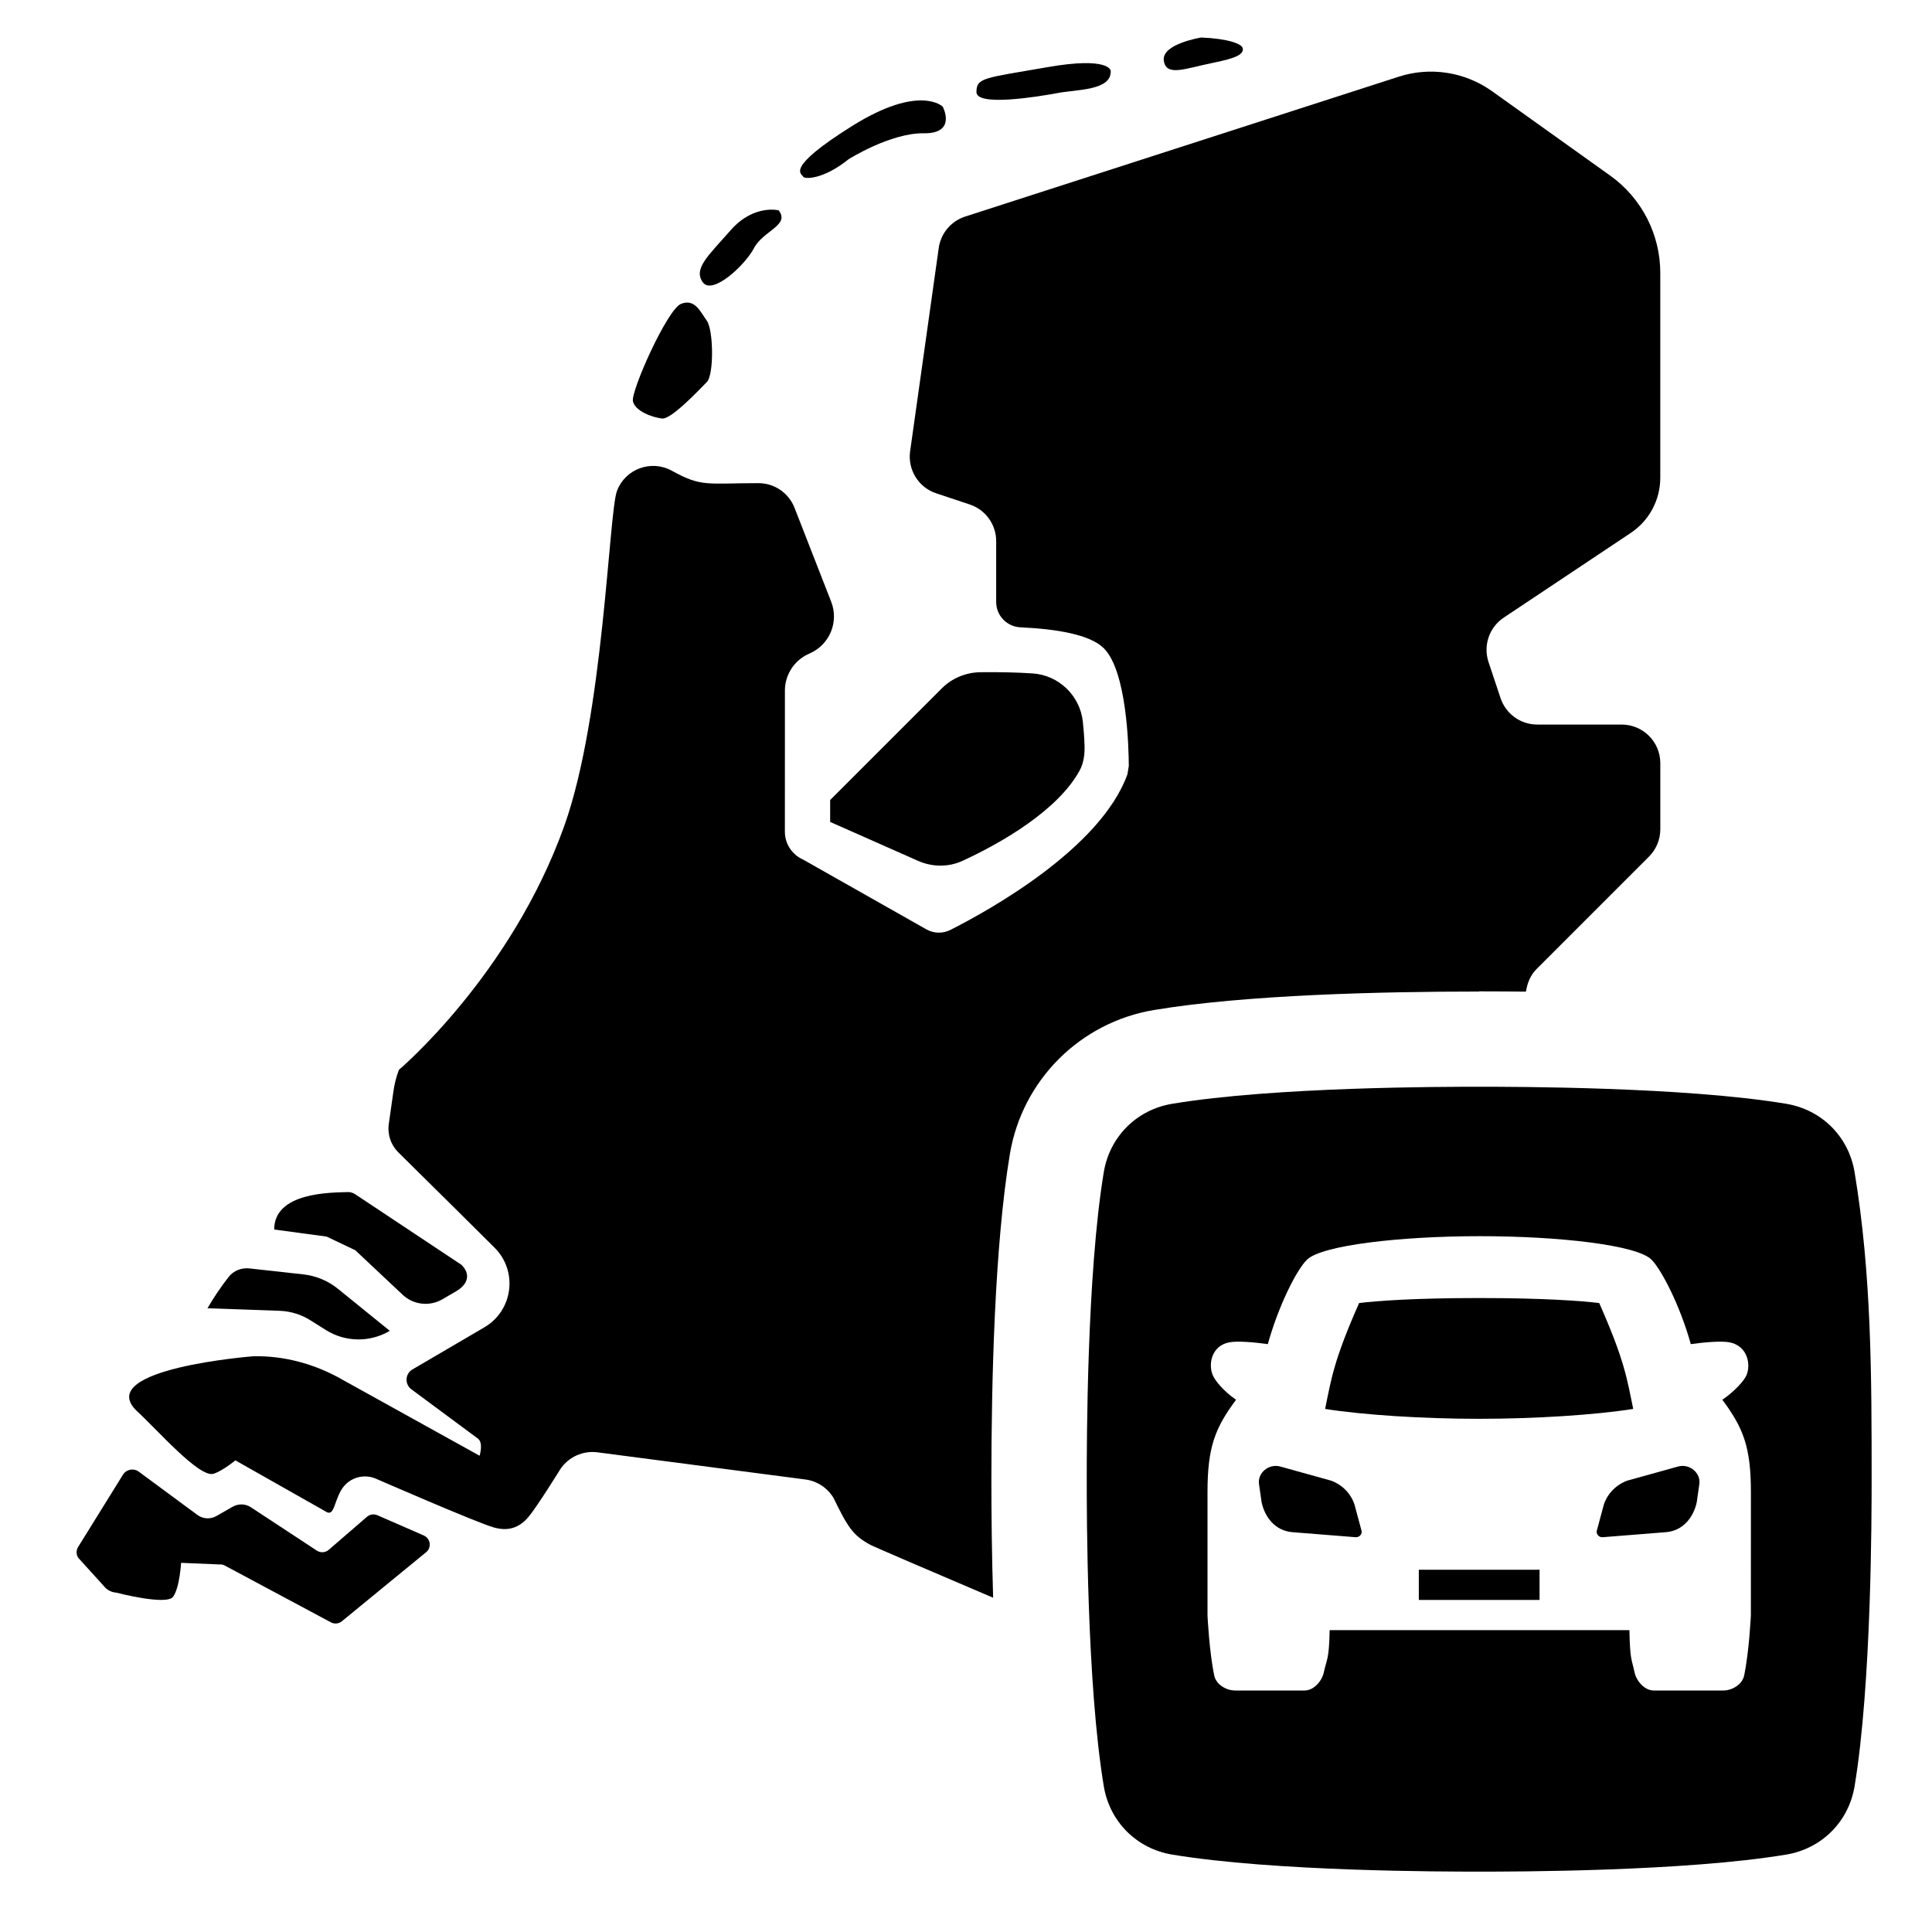 <svg height="64" viewBox="0 0 64 64" width="64" xmlns="http://www.w3.org/2000/svg"><path d="m0 0h64v64h-64z" fill="none"/><path d="m40.138 2.091c.862-.172 1.034-.296 1.034-.469s-.517-.345-1.379-.379c0 0-1.31.207-1.241.759s.724.262 1.586.089z"/><path d="m27.499 27.227 2.913 1.29c.468.207 1.004.214 1.469.001 1.325-.609 3.17-1.687 3.883-2.993.137-.251.172-.546.163-.832-.009-.272-.029-.54-.057-.792-.097-.862-.798-1.535-1.663-1.593-.497-.033-1.094-.048-1.729-.04-.478.006-.938.194-1.276.532l-3.702 3.702v.725z"/><path d="m21.931 13.864c.31.035 1.241-.966 1.483-1.207.241-.241.221-1.728 0-2.034s-.395-.736-.853-.558c-.458.178-1.664 2.89-1.595 3.224.069.334.655.541.966.575z"/><path d="m35.027 3.083c.655-.122 1.801-.082 1.767-.739 0 0-.035-.48-2.103-.118-2.069.362-2.345.337-2.345.824 0 .487 2.026.155 2.682.034z"/><path d="m28.111 5.274s1.386-.874 2.491-.859c1.105.015.628-.881.628-.881s-.759-.766-3.009.644c-2.251 1.411-1.657 1.576-1.618 1.671.039.094.675.101 1.508-.575z"/><path d="m24.976 8.22c.31-.586 1.203-.755.818-1.253 0 0-.828-.207-1.586.655s-1.241 1.276-.931 1.724c.31.448 1.389-.54 1.7-1.126z"/><path d="m11.766 41.413 1.573 1.478c.357.336.893.396 1.317.149l.455-.266c.385-.225.493-.558.177-.874l-3.514-2.334c-.075-.05-.16-.08-.249-.077-.561.018-2.442-0-2.442 1.24l1.737.235c.323.154.623.296.946.45z"/><path d="m10.279 43.735.518.325c.641.402 1.452.414 2.105.032l.011-.006-1.718-1.392c-.328-.266-.725-.431-1.144-.478l-1.788-.198c-.263-.029-.528.075-.69.283-.261.336-.496.683-.7 1.037l2.388.084c.361.013.712.12 1.018.312z"/><path d="m14.041 50.866-1.54-.672c-.116-.051-.249-.03-.345.052l-1.266 1.094c-.111.096-.271.106-.394.026l-2.184-1.435c-.182-.12-.416-.127-.606-.018l-.536.307c-.199.114-.447.1-.631-.036l-1.942-1.433c-.171-.126-.412-.079-.524.101l-1.486 2.395c-.072.116-.065.264.018.372l.829.914c.101.132.253.214.418.225 0 0 1.662.435 1.881.138s.266-1.125.266-1.125l1.259.053c.065-.007.131.006.189.037l3.515 1.881c.117.062.26.049.362-.035l2.792-2.288c.189-.155.147-.455-.077-.553z"/><path d="m49 32.84c.489 0 1.013.004 1.55.009.041-.273.141-.538.351-.749l3.724-3.724c.24-.24.375-.566.375-.905v-2.189c0-.707-.573-1.28-1.28-1.28h-2.797c-.551 0-1.04-.353-1.215-.875l-.399-1.197c-.182-.548.024-1.15.504-1.47l4.208-2.806c.611-.407.978-1.093.978-1.827v-6.786c0-1.279-.618-2.479-1.658-3.223l-3.916-2.797c-.897-.64-2.044-.819-3.092-.48l-14.361 4.633c-.467.151-.806.554-.875 1.04l-.948 6.734c-.086.612.277 1.198.863 1.393l1.113.371c.523.174.875.664.875 1.215v2.017c0 .45.356.816.805.837 1.195.055 2.305.238 2.76.693.764.763.825 3.272.828 3.899-.015.093-.03.183-.045.275-.886 2.467-4.613 4.524-5.864 5.156-.252.127-.549.122-.795-.017l-4.088-2.314c-.366-.162-.602-.524-.601-.924l.001-2.83v-1.841c0-.53.314-1.01.8-1.223l.025-.011c.656-.287.969-1.041.709-1.709l-1.216-3.115c-.192-.491-.665-.815-1.193-.815-1.716 0-1.875.138-2.872-.412-.683-.376-1.541-.06-1.816.67-.275.73-.436 7.429-1.745 11.095-1.769 4.952-5.479 8.082-5.479 8.082-.086.228-.146.463-.18.705-.043.303-.102.732-.153 1.073-.054.354.065.71.321.962.953.936 3.185 3.155 3.185 3.155.776.777.608 2.078-.34 2.633l-2.385 1.397c-.244.143-.262.488-.035.657 1.144.848 2.127 1.576 2.204 1.633.19.141.056.568.056.568l-4.524-2.508c-.896-.52-1.937-.811-2.972-.787 0 0-5.265.408-3.881 1.792.699.637 2.1 2.256 2.569 2.099.313-.105.719-.442.719-.442l3.038 1.72c.23.095.232-.317.458-.721.226-.405.72-.575 1.148-.397 0 0 3.357 1.464 3.916 1.62.435.122.816.046 1.149-.349.29-.346 1.054-1.581 1.054-1.581.271-.406.748-.622 1.231-.559l6.888.9c.388.051.731.276.932.612.486 1.001.656 1.243 1.211 1.548.121.067 2.137.93 4.076 1.757-.043-1.386-.058-2.738-.058-3.921 0-3.24.106-7.738.612-10.773.407-2.448 2.326-4.367 4.774-4.775 3.036-.506 7.535-.612 10.774-.612z"/><path d="m55.59 48.58-1.695.471c-.368.142-.647.43-.766.791l-.232.863c-.031.114.072.228.197.217l2.094-.167c.567-.045.915-.498 1.019-.994l.086-.6c.053-.371-.328-.685-.703-.581z"/><path d="m44.104 49.051-1.695-.471c-.376-.104-.756.21-.703.581l.086.6c.104.496.451.949 1.019.994l2.094.167c.125.01.228-.103.197-.217l-.232-.863c-.119-.362-.397-.65-.766-.791z"/><path d="m54.102 46.673c-.205-1-.284-1.605-1.126-3.508-.562-.068-1.804-.166-3.977-.166s-3.416.097-3.977.166c-.841 1.9-.92 2.508-1.126 3.508 1.256.199 3.248.327 5.102.327s3.846-.128 5.102-.327z"/><path d="m61.435 38.826c-.195-1.173-1.087-2.065-2.261-2.261-3.392-.565-9.044-.565-10.174-.565s-6.783 0-10.174.565c-1.173.196-2.066 1.088-2.261 2.261-.565 3.391-.565 9.044-.565 10.174 0 1.13 0 6.783.565 10.174.195 1.173 1.087 2.065 2.261 2.261 3.392.565 9.044.565 10.174.565s6.783 0 10.174-.565c1.173-.196 2.066-1.088 2.261-2.261.565-3.391.565-9.044.565-10.174 0-3.393 0-6.783-.565-10.174zm-3.435 14.685s-.056 1.196-.223 1.993c-.061.29-.385.496-.695.496h-2.298c-.31 0-.578-.317-.639-.607-.093-.445-.15-.393-.168-1.393h-9.931c-.018 1-.098.948-.191 1.393-.061.29-.33.607-.639.607h-2.298c-.31 0-.634-.206-.695-.496-.167-.796-.223-1.993-.223-1.993s0-2.156 0-4.089c0-1.496.258-2.127.946-3.053-.422-.29-.694-.636-.769-.808-.157-.359-.054-.979.546-1.095.266-.051.831-.003 1.275.06.344-1.239.935-2.435 1.292-2.792.485-.485 3.098-.782 5.711-.784 2.621-.002 5.242.291 5.714.784.349.365.951 1.553 1.295 2.792.444-.063 1.016-.111 1.282-.06.6.116.717.736.56 1.095-.075.172-.375.518-.797.808.688.926.946 1.556.946 3.053z"/><path d="m47 52h4v1h-4z"/></svg>